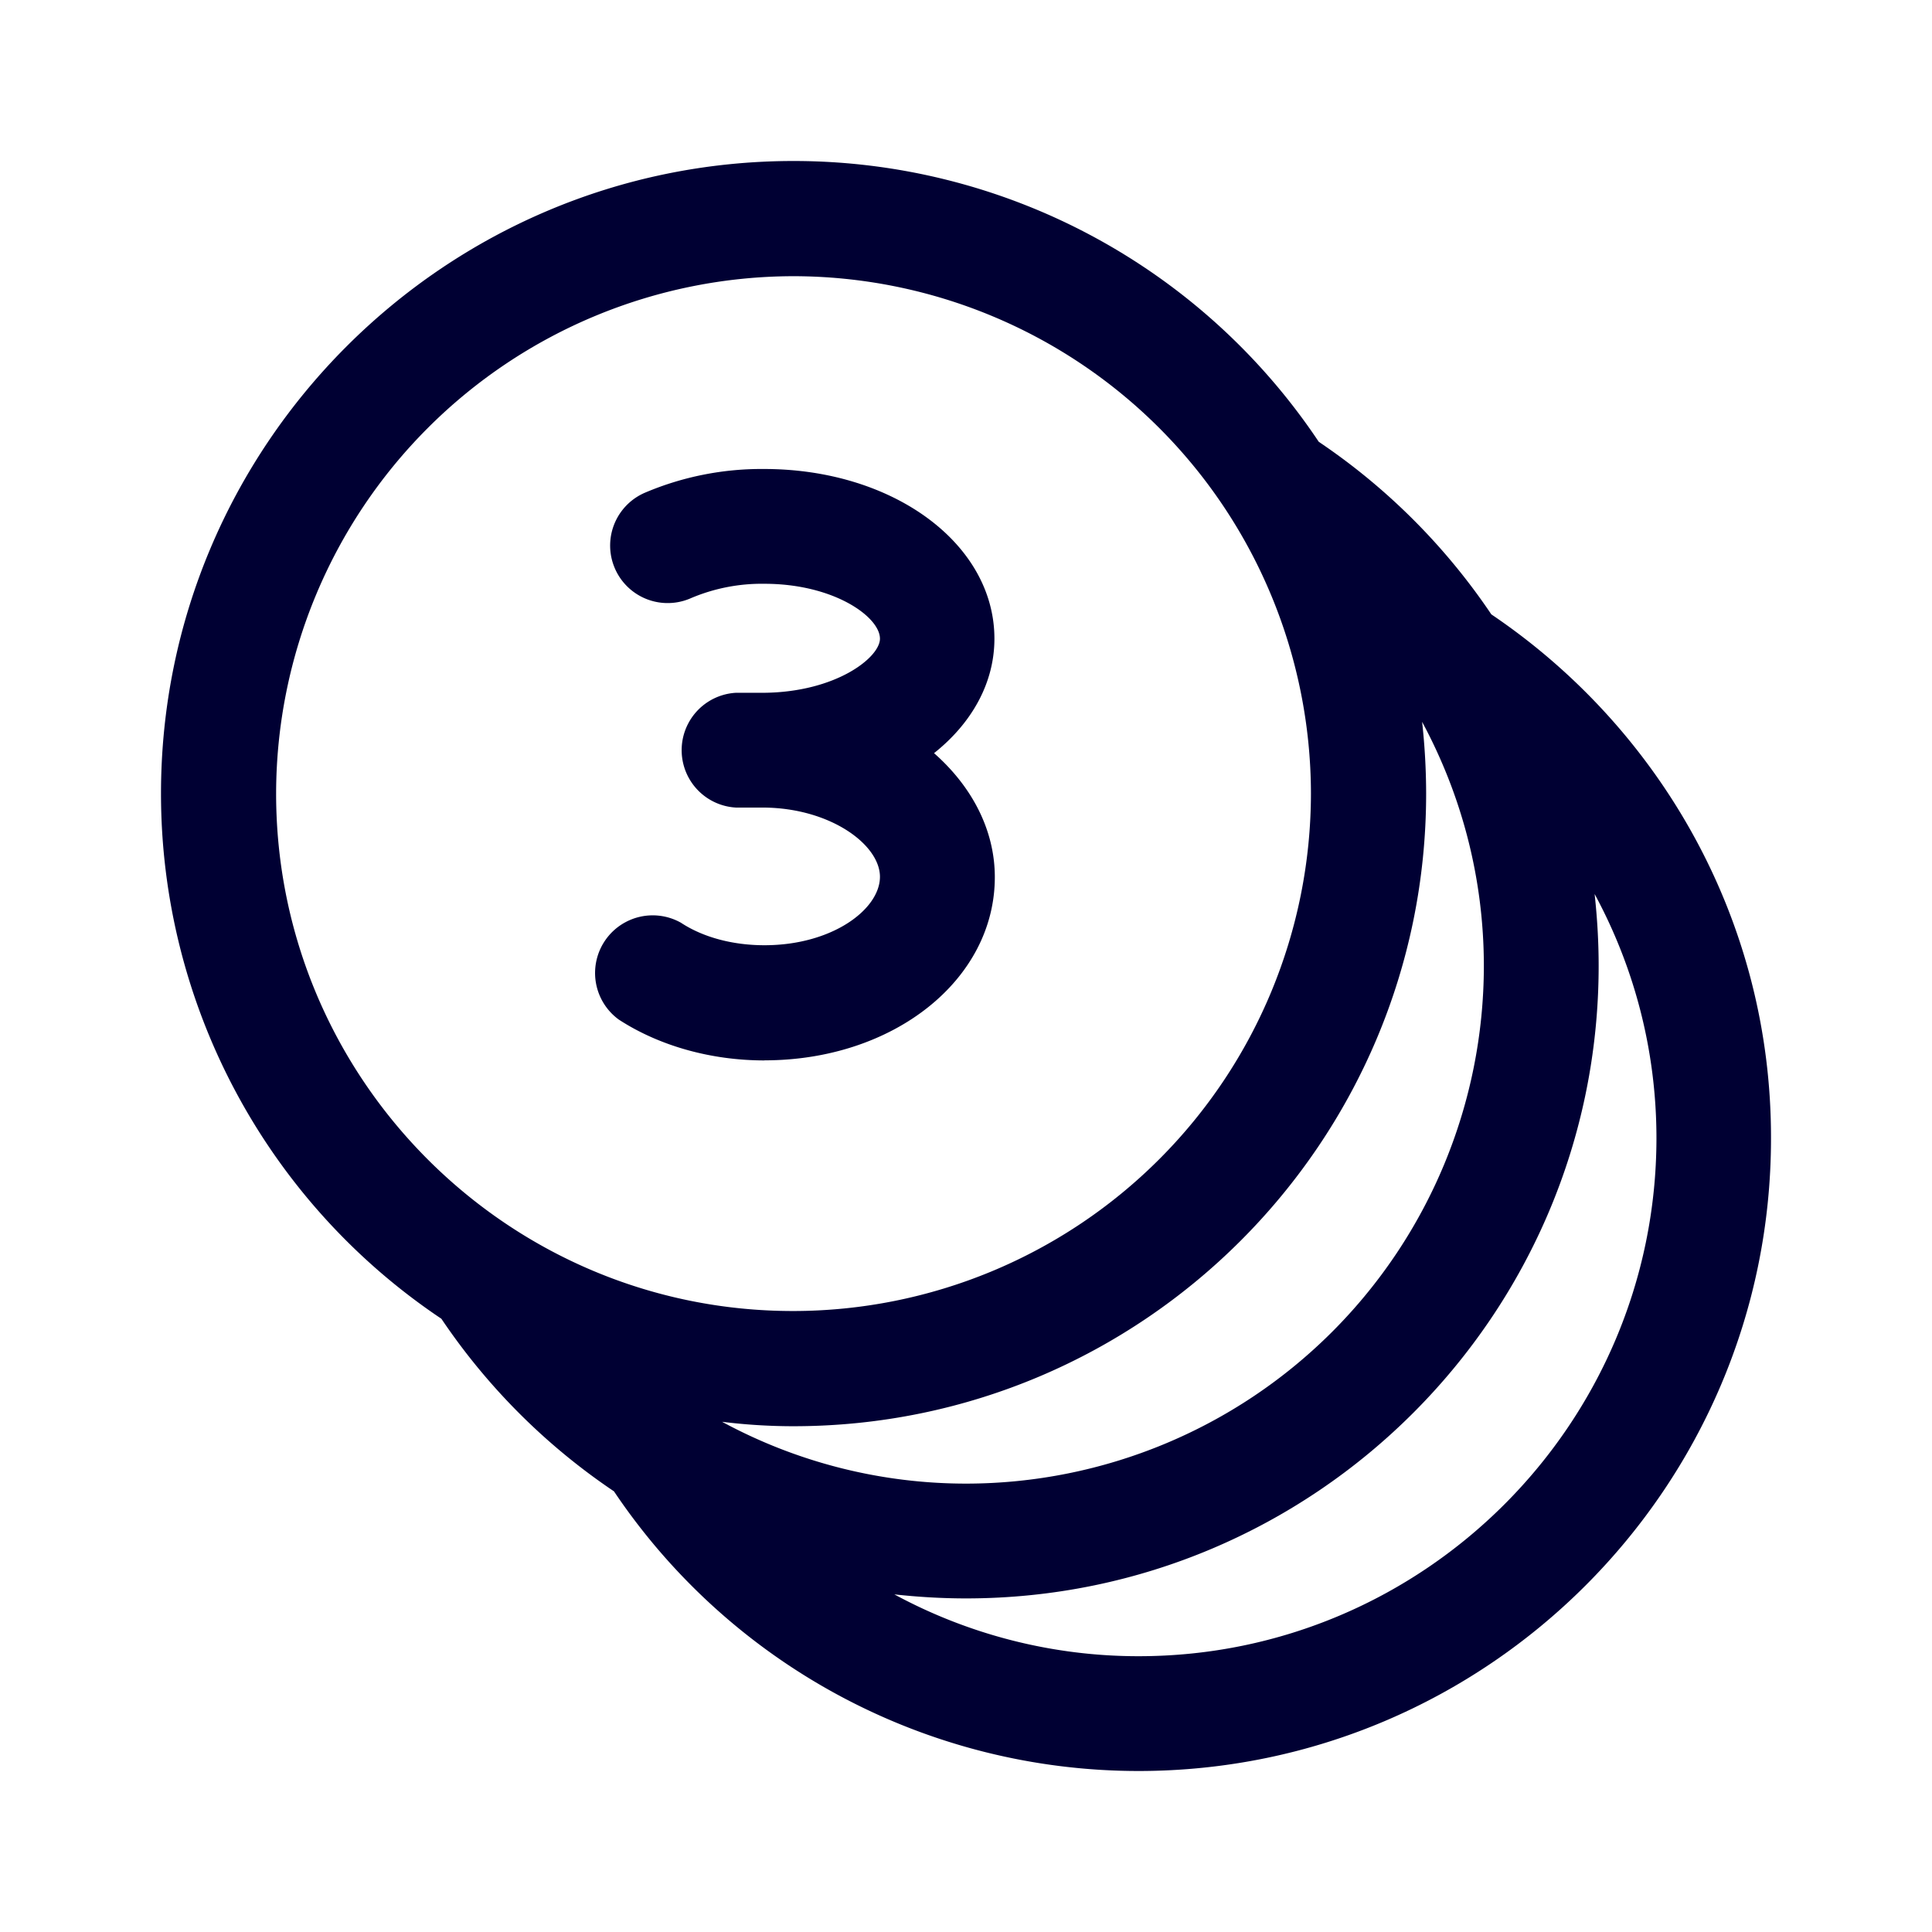 <svg xmlns="http://www.w3.org/2000/svg" width="24" height="24" fill="none"><path fill="#003" d="M18.526 7.632a7.91 7.91 0 0 0-2.144-2.144A7.844 7.844 0 0 0 9.858 2C5.525 2 2 5.525 2 9.858a7.85 7.85 0 0 0 3.483 6.524 7.908 7.908 0 0 0 2.144 2.144A7.85 7.85 0 0 0 14.142 22C18.475 22 22 18.475 22 14.142c.005-2.707-1.38-5.097-3.474-6.51ZM3.43 9.858a6.436 6.436 0 0 1 6.427-6.427 6.436 6.436 0 0 1 6.428 6.427 6.436 6.436 0 0 1-6.428 6.428c-3.543.004-6.427-2.88-6.427-6.428Zm14.286 0a8.19 8.19 0 0 0-.05-.891c.488.905.767 1.938.767 3.035a6.436 6.436 0 0 1-6.427 6.428 6.364 6.364 0 0 1-3.036-.768c.288.036.586.055.887.055 4.334 0 7.859-3.525 7.859-7.859Zm-3.57 10.716a6.365 6.365 0 0 1-3.036-.768c.292.032.59.05.891.05 4.334 0 7.858-3.525 7.858-7.858 0-.302-.018-.6-.05-.892.49.905.768 1.939.768 3.036-.004 3.547-2.889 6.432-6.432 6.432Zm-4.65-7.402c1.605 0 2.862-1 2.862-2.276 0-.585-.284-1.125-.755-1.54.467-.371.75-.87.75-1.422 0-1.18-1.257-2.108-2.861-2.108a3.7 3.7 0 0 0-1.486.297.714.714 0 1 0 .576 1.308 2.25 2.25 0 0 1 .914-.179c.864 0 1.435.412 1.435.682 0 .233-.543.662-1.435.672h-.352a.714.714 0 0 0 0 1.426h.352c.823.009 1.435.462 1.435.86 0 .402-.59.85-1.435.85-.388 0-.759-.096-1.038-.28a.716.716 0 0 0-.772 1.203c.507.33 1.152.508 1.81.508Z"/></svg>